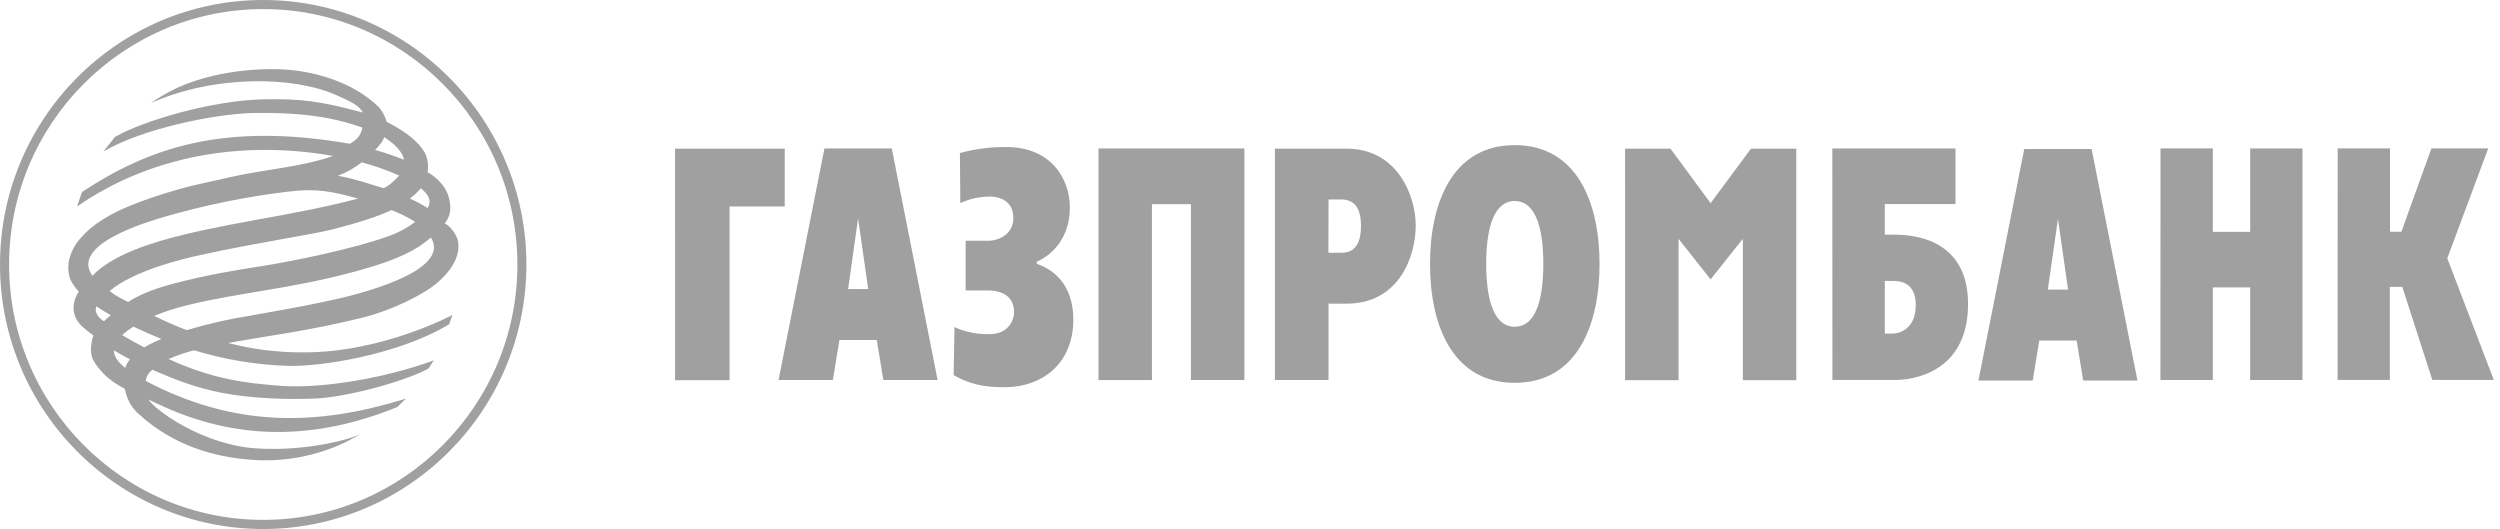 <svg width="293" height="62" viewBox="0 0 293 62" fill="none" xmlns="http://www.w3.org/2000/svg">
<g clip-path="url(#clip0_177_8384)">
<path d="M0 31.004C0 48.096 13.841 62 30.847 62C47.853 62 61.694 48.096 61.694 31.004C61.694 13.913 47.867 0 30.847 0C13.827 0 0 13.904 0 31.004ZM1.065 31.004C1.065 14.492 14.43 1.065 30.847 1.065C47.265 1.065 60.638 14.49 60.638 31.004C60.638 47.519 47.285 60.929 30.847 60.929C14.41 60.929 1.065 47.505 1.065 31.004ZM9.611 22.501C17.5 17.306 26.22 14.281 41.004 16.852C41.821 16.38 42.266 15.932 42.478 14.958C38.785 13.624 34.786 13.153 29.608 13.244C24.955 13.376 16.583 15.112 12.11 17.769L13.473 16.055C16.6 14.215 24.749 11.771 30.853 11.642C35.163 11.562 37.402 11.805 42.518 13.19C42.072 12.305 41.004 11.868 39.462 11.168C34.503 8.931 25.243 8.726 17.66 12.082C18.652 11.4 19.697 10.799 20.785 10.282C23.284 9.14 27.377 8.02 32.495 8.109C36.583 8.175 41.435 9.608 44.411 12.57C44.837 13.067 45.146 13.652 45.317 14.284C47.673 15.478 49.03 16.6 49.807 17.928C50.14 18.629 50.246 19.416 50.109 20.179C50.874 20.605 51.533 21.198 52.038 21.913C52.389 22.426 52.62 23.012 52.712 23.627C52.814 24.372 52.894 25.203 52.123 26.18C52.931 26.571 53.551 27.691 53.66 28.18C54.031 29.965 52.894 31.698 51.375 33.035C49.661 34.563 45.825 36.374 42.715 37.171C36.534 38.736 31.078 39.396 26.734 40.199C29.645 40.953 32.642 41.322 35.648 41.298C44.865 41.298 53.017 36.917 53.017 36.917C53.017 36.917 52.831 37.488 52.652 37.996C46.802 41.549 37.471 43.055 33.515 42.872C29.863 42.734 26.245 42.123 22.75 41.055C21.726 41.314 20.725 41.656 19.756 42.078C24.821 44.394 28.642 44.914 32.975 45.22C37.385 45.548 44.686 44.477 50.866 42.232C50.581 42.518 50.441 42.969 50.152 43.232C46.996 44.888 40.313 46.568 36.959 46.708C33.606 46.848 29.533 46.708 26.009 46.045C22.95 45.451 20.473 44.477 17.871 43.337C17.657 43.489 17.475 43.683 17.338 43.908C17.201 44.132 17.111 44.382 17.075 44.643C27.226 49.972 36.745 50.09 47.565 46.714L46.574 47.699C34.66 52.554 25.34 50.664 18.134 47.17C17.882 47.07 17.637 46.951 17.403 46.813C18.066 47.982 23.578 52.023 29.727 52.526C33.978 52.877 39.153 52.143 42.229 50.912L40.433 51.858C37.019 53.471 33.245 54.171 29.479 53.888C22.133 53.391 17.997 50.13 16.14 48.416C15.284 47.619 14.875 46.688 14.618 45.56C12.956 44.68 11.91 43.78 11.048 42.418C10.534 41.621 10.637 40.733 10.762 39.981C10.798 39.752 10.861 39.527 10.951 39.313C10.154 38.742 9.348 38.111 9 37.479C8.274 36.166 8.714 35.037 9.226 34.16C8.796 33.726 8.45 33.217 8.203 32.658C8.021 32.069 7.962 31.449 8.029 30.836C8.215 29.711 8.731 28.668 9.511 27.837C11.139 25.992 13.647 24.535 17.994 23.095C22.218 21.69 23.927 21.482 27.117 20.733C30.83 19.876 35.303 19.591 39.036 18.277C28.637 16.44 17.834 18.108 9.029 24.201L9.611 22.501ZM45.028 16.061C44.9 16.575 44.346 17.166 43.966 17.574C45.108 17.893 46.233 18.275 47.333 18.717C47.205 17.709 46.031 16.718 45.028 16.072M12.993 36.937C12.412 36.623 11.849 36.279 11.305 35.906C10.999 36.565 11.57 37.294 12.179 37.645C12.436 37.385 12.733 37.174 12.993 36.937ZM48.047 23.278C48.767 23.593 49.462 23.963 50.124 24.386C50.598 23.487 50.307 22.895 49.324 22.064C48.943 22.513 48.515 22.92 48.047 23.278ZM45.825 24.649C44.309 25.355 42.126 26.077 39.007 26.877C36.457 27.52 30.219 28.416 23.524 29.882C21.393 30.342 15.664 31.704 12.853 34.115C13.639 34.749 14.124 34.909 15.004 35.397C16.178 34.643 17.754 33.935 20.113 33.303C24.227 32.204 27.288 31.724 30.984 31.136C34.68 30.547 41.552 29.111 45.38 27.734C46.549 27.332 47.65 26.754 48.644 26.02C48.379 25.735 45.922 24.532 45.84 24.643M16.892 40.718C17.539 40.337 18.217 40.007 18.917 39.733C17.846 39.287 16.749 38.802 15.632 38.288C15.162 38.573 14.723 38.906 14.321 39.282C15.178 39.776 16.035 40.261 16.892 40.71M13.358 41.061C13.341 41.749 13.758 42.366 14.678 43.12C14.798 42.754 14.985 42.413 15.229 42.115C14.59 41.792 13.964 41.432 13.358 41.061ZM18.548 28.305C26.077 26.089 33.972 25.403 41.969 23.27C38.845 22.413 37.134 22.064 33.826 22.45C28.891 23.041 24.013 24.035 19.239 25.42C17.471 25.957 8.143 28.605 10.834 32.321C10.834 32.372 12.43 30.116 18.545 28.322M46.776 20.565C45.355 19.94 43.889 19.425 42.389 19.025C41.55 19.694 40.61 20.225 39.604 20.599C41.635 20.962 43.16 21.524 44.865 22.027C45.174 22.181 46.559 20.885 46.776 20.573M50.489 27.848C50.258 28.051 50.01 28.239 49.73 28.451C48.016 29.773 45.334 30.827 41.598 31.827C33.852 33.92 28.231 34.229 21.833 35.797C20.554 36.112 19.299 36.521 18.08 37.02C19.285 37.625 20.57 38.188 21.887 38.693C24.38 37.94 26.922 37.362 29.496 36.965C30.924 36.717 35.343 35.943 38.536 35.252C44.297 34.018 52.734 31.344 50.489 27.825" fill="#A0A0A0"/>
<path d="M91.248 44.534H97.611L98.382 39.847H102.758L103.526 44.534H109.887L104.518 17.4H96.623L91.248 44.534ZM100.567 25.595L101.753 33.878H99.396L100.567 25.595ZM115.877 28.217C116.891 28.217 118.762 27.56 118.762 25.563C118.762 23.198 116.608 23.038 116.002 23.038C114.81 23.043 113.632 23.305 112.549 23.804L112.504 17.934C114.281 17.447 116.119 17.211 117.962 17.232C123.08 17.232 125.388 20.839 125.388 24.349C125.388 27.777 123.389 29.867 121.512 30.664V30.93C123.326 31.501 125.796 33.281 125.796 37.439C125.796 42.552 122.235 45.383 117.693 45.383C115.243 45.383 113.663 45.023 111.761 43.971L111.867 38.336C113.17 38.926 114.592 39.207 116.022 39.159C118.036 39.159 118.844 37.682 118.844 36.588C118.844 35.063 117.882 34.043 115.745 34.043H113.175V28.217H115.877ZM128.744 17.4H145.841V44.534H139.578V23.935H135.008V44.54H128.744V17.4ZM149.42 44.534H155.704V35.591H157.806C164.018 35.591 165.923 29.988 165.923 26.434C165.923 22.881 163.727 17.4 157.795 17.423H149.42V44.534ZM155.704 23.378H157.195C158.623 23.378 159.508 24.235 159.508 26.48C159.508 29.419 158.003 29.622 157.195 29.622H155.692L155.704 23.378ZM177.528 44.868C184.954 44.868 187.468 37.902 187.468 30.939C187.468 23.975 184.957 17.009 177.528 17.009C170.099 17.009 167.597 23.972 167.597 30.939C167.597 37.905 170.102 44.868 177.528 44.868ZM177.528 38.299C175.329 38.299 174.184 35.709 174.184 30.93C174.184 26.152 175.326 23.558 177.528 23.558C179.73 23.558 180.876 26.146 180.876 30.93C180.876 35.714 179.733 38.299 177.528 38.299ZM214.759 44.526H222.245C223.868 44.526 230.643 43.852 230.657 35.643C230.657 28.702 225.404 27.5 222.005 27.5H220.9V23.918H229.183V17.4H214.748L214.759 44.526ZM220.9 39.099V32.929H221.811C222.545 32.929 224.525 32.969 224.525 35.757C224.525 38.613 222.545 39.099 221.811 39.099H220.9ZM253.212 17.392H259.345V27.171H263.723V17.4H269.85V44.534H263.718V33.681H259.345V44.534H253.201L253.212 17.392ZM273.977 17.392H280.112V27.16H281.443L284.962 17.392H291.62L286.819 30.276L292.277 44.529H285.068L281.546 33.618H280.089V44.529H273.966L273.977 17.392ZM79.117 17.423H91.97V24.195H85.504V44.557H79.12L79.117 17.423ZM190.458 17.423H195.782L200.481 23.812L205.214 17.423H210.523V44.557H204.262V27.991L200.484 32.744L196.728 27.991V44.557H190.461L190.458 17.423ZM231.874 44.6H238.234L239.003 39.907H243.378L244.152 44.6H250.51L245.138 17.466H237.24L231.874 44.6ZM241.193 25.657L242.379 33.941H240.005L241.193 25.657Z" fill="#A0A0A0"/>
</g>
<defs>
<clipPath id="clip0_177_8384">
<rect width="292.277" height="62" fill="white"/>
</clipPath>
</defs>
</svg>
